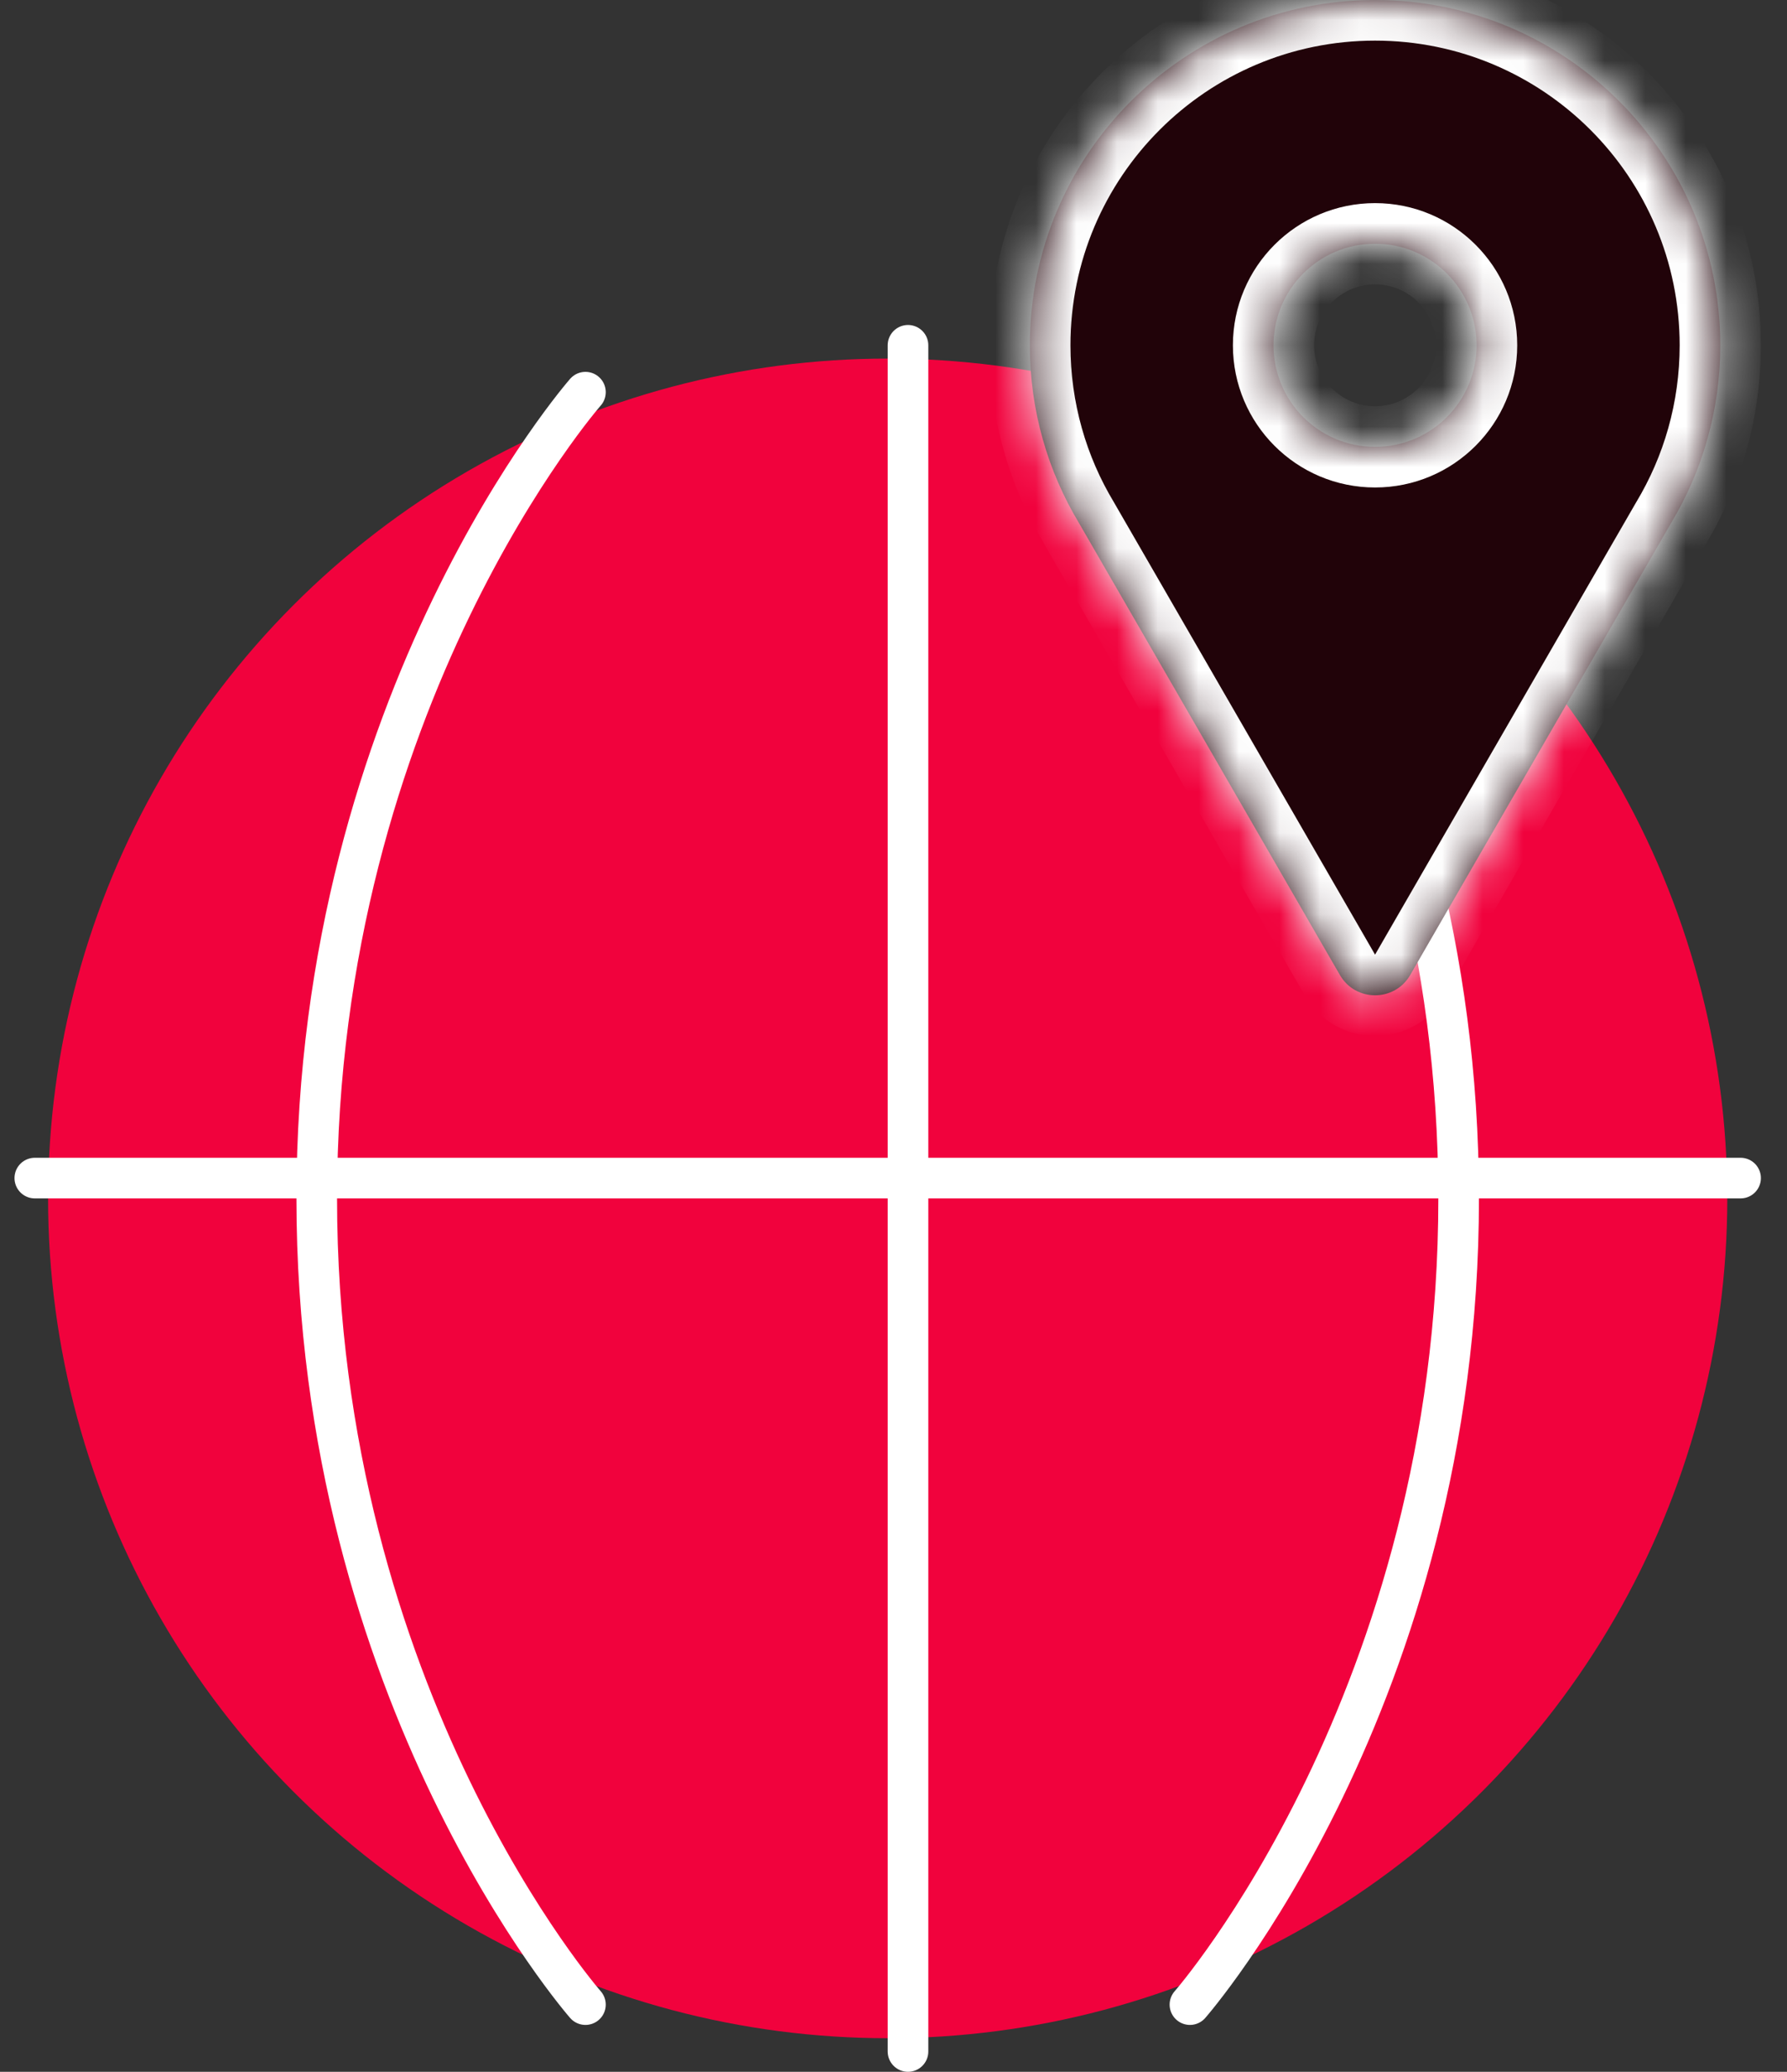 <svg width="44" height="51" viewBox="0 0 44 51" fill="none" xmlns="http://www.w3.org/2000/svg">
<rect x="0" y="0" width="44" height="51" fill="#333333" stroke="none"/>
<circle cx="21.857" cy="29.5" r="20.673" fill="#F1023D"/>
<path d="M14.415 9.654C14.415 9.654 7.799 17.195 7.799 29.5C7.799 41.805 14.415 49.346 14.415 49.346" stroke="white" stroke-linecap="round"/>
<path d="M29.299 9.654C29.299 9.654 35.915 17.195 35.915 29.5C35.915 41.805 29.299 49.346 29.299 49.346" stroke="white" stroke-linecap="round"/>
<line x1="22.357" y1="8.5" x2="22.357" y2="50.5" stroke="white" stroke-linecap="round"/>
<line x1="0.857" y1="29" x2="42.857" y2="29" stroke="white" stroke-linecap="round"/>
<mask id="path-6-inside-1_7802:20104" fill="white">
<path fill-rule="evenodd" clip-rule="evenodd" d="M42.357 8.5C42.357 10.101 41.914 11.599 41.145 12.877L34.723 24C34.338 24.667 33.376 24.667 32.991 24L26.569 12.878C25.8 11.599 25.357 10.101 25.357 8.5C25.357 3.806 29.163 0 33.857 0C38.551 0 42.357 3.806 42.357 8.5ZM33.857 11C35.238 11 36.357 9.881 36.357 8.5C36.357 7.119 35.238 6 33.857 6C32.476 6 31.357 7.119 31.357 8.5C31.357 9.881 32.476 11 33.857 11Z"/>
</mask>
<path fill-rule="evenodd" clip-rule="evenodd" d="M42.357 8.5C42.357 10.101 41.914 11.599 41.145 12.877L34.723 24C34.338 24.667 33.376 24.667 32.991 24L26.569 12.878C25.8 11.599 25.357 10.101 25.357 8.5C25.357 3.806 29.163 0 33.857 0C38.551 0 42.357 3.806 42.357 8.5ZM33.857 11C35.238 11 36.357 9.881 36.357 8.5C36.357 7.119 35.238 6 33.857 6C32.476 6 31.357 7.119 31.357 8.5C31.357 9.881 32.476 11 33.857 11Z" fill="#210309"/>
<path d="M41.145 12.877L40.288 12.362L40.283 12.37L40.279 12.377L41.145 12.877ZM34.723 24L35.589 24.5L34.723 24ZM32.991 24L33.857 23.5L32.991 24ZM26.569 12.878L27.435 12.378L27.431 12.37L27.426 12.362L26.569 12.878ZM42.001 13.393C42.862 11.963 43.357 10.288 43.357 8.5H41.357C41.357 9.914 40.966 11.235 40.288 12.362L42.001 13.393ZM35.589 24.5L42.011 13.377L40.279 12.377L33.857 23.5L35.589 24.5ZM32.125 24.5C32.895 25.833 34.819 25.833 35.589 24.5L33.857 23.5V23.5L32.125 24.5ZM25.703 13.378L32.125 24.5L33.857 23.5L27.435 12.378L25.703 13.378ZM24.357 8.5C24.357 10.288 24.852 11.963 25.713 13.393L27.426 12.362C26.747 11.235 26.357 9.914 26.357 8.5H24.357ZM33.857 -1C28.61 -1 24.357 3.253 24.357 8.5H26.357C26.357 4.358 29.715 1 33.857 1V-1ZM43.357 8.5C43.357 3.253 39.104 -1 33.857 -1V1C37.999 1 41.357 4.358 41.357 8.5H43.357ZM35.357 8.5C35.357 9.328 34.685 10 33.857 10V12C35.79 12 37.357 10.433 37.357 8.5H35.357ZM33.857 7C34.685 7 35.357 7.672 35.357 8.5H37.357C37.357 6.567 35.79 5 33.857 5V7ZM32.357 8.5C32.357 7.672 33.029 7 33.857 7V5C31.924 5 30.357 6.567 30.357 8.5H32.357ZM33.857 10C33.029 10 32.357 9.328 32.357 8.5H30.357C30.357 10.433 31.924 12 33.857 12V10Z" fill="white" mask="url(#path-6-inside-1_7802:20104)"/>
</svg>
